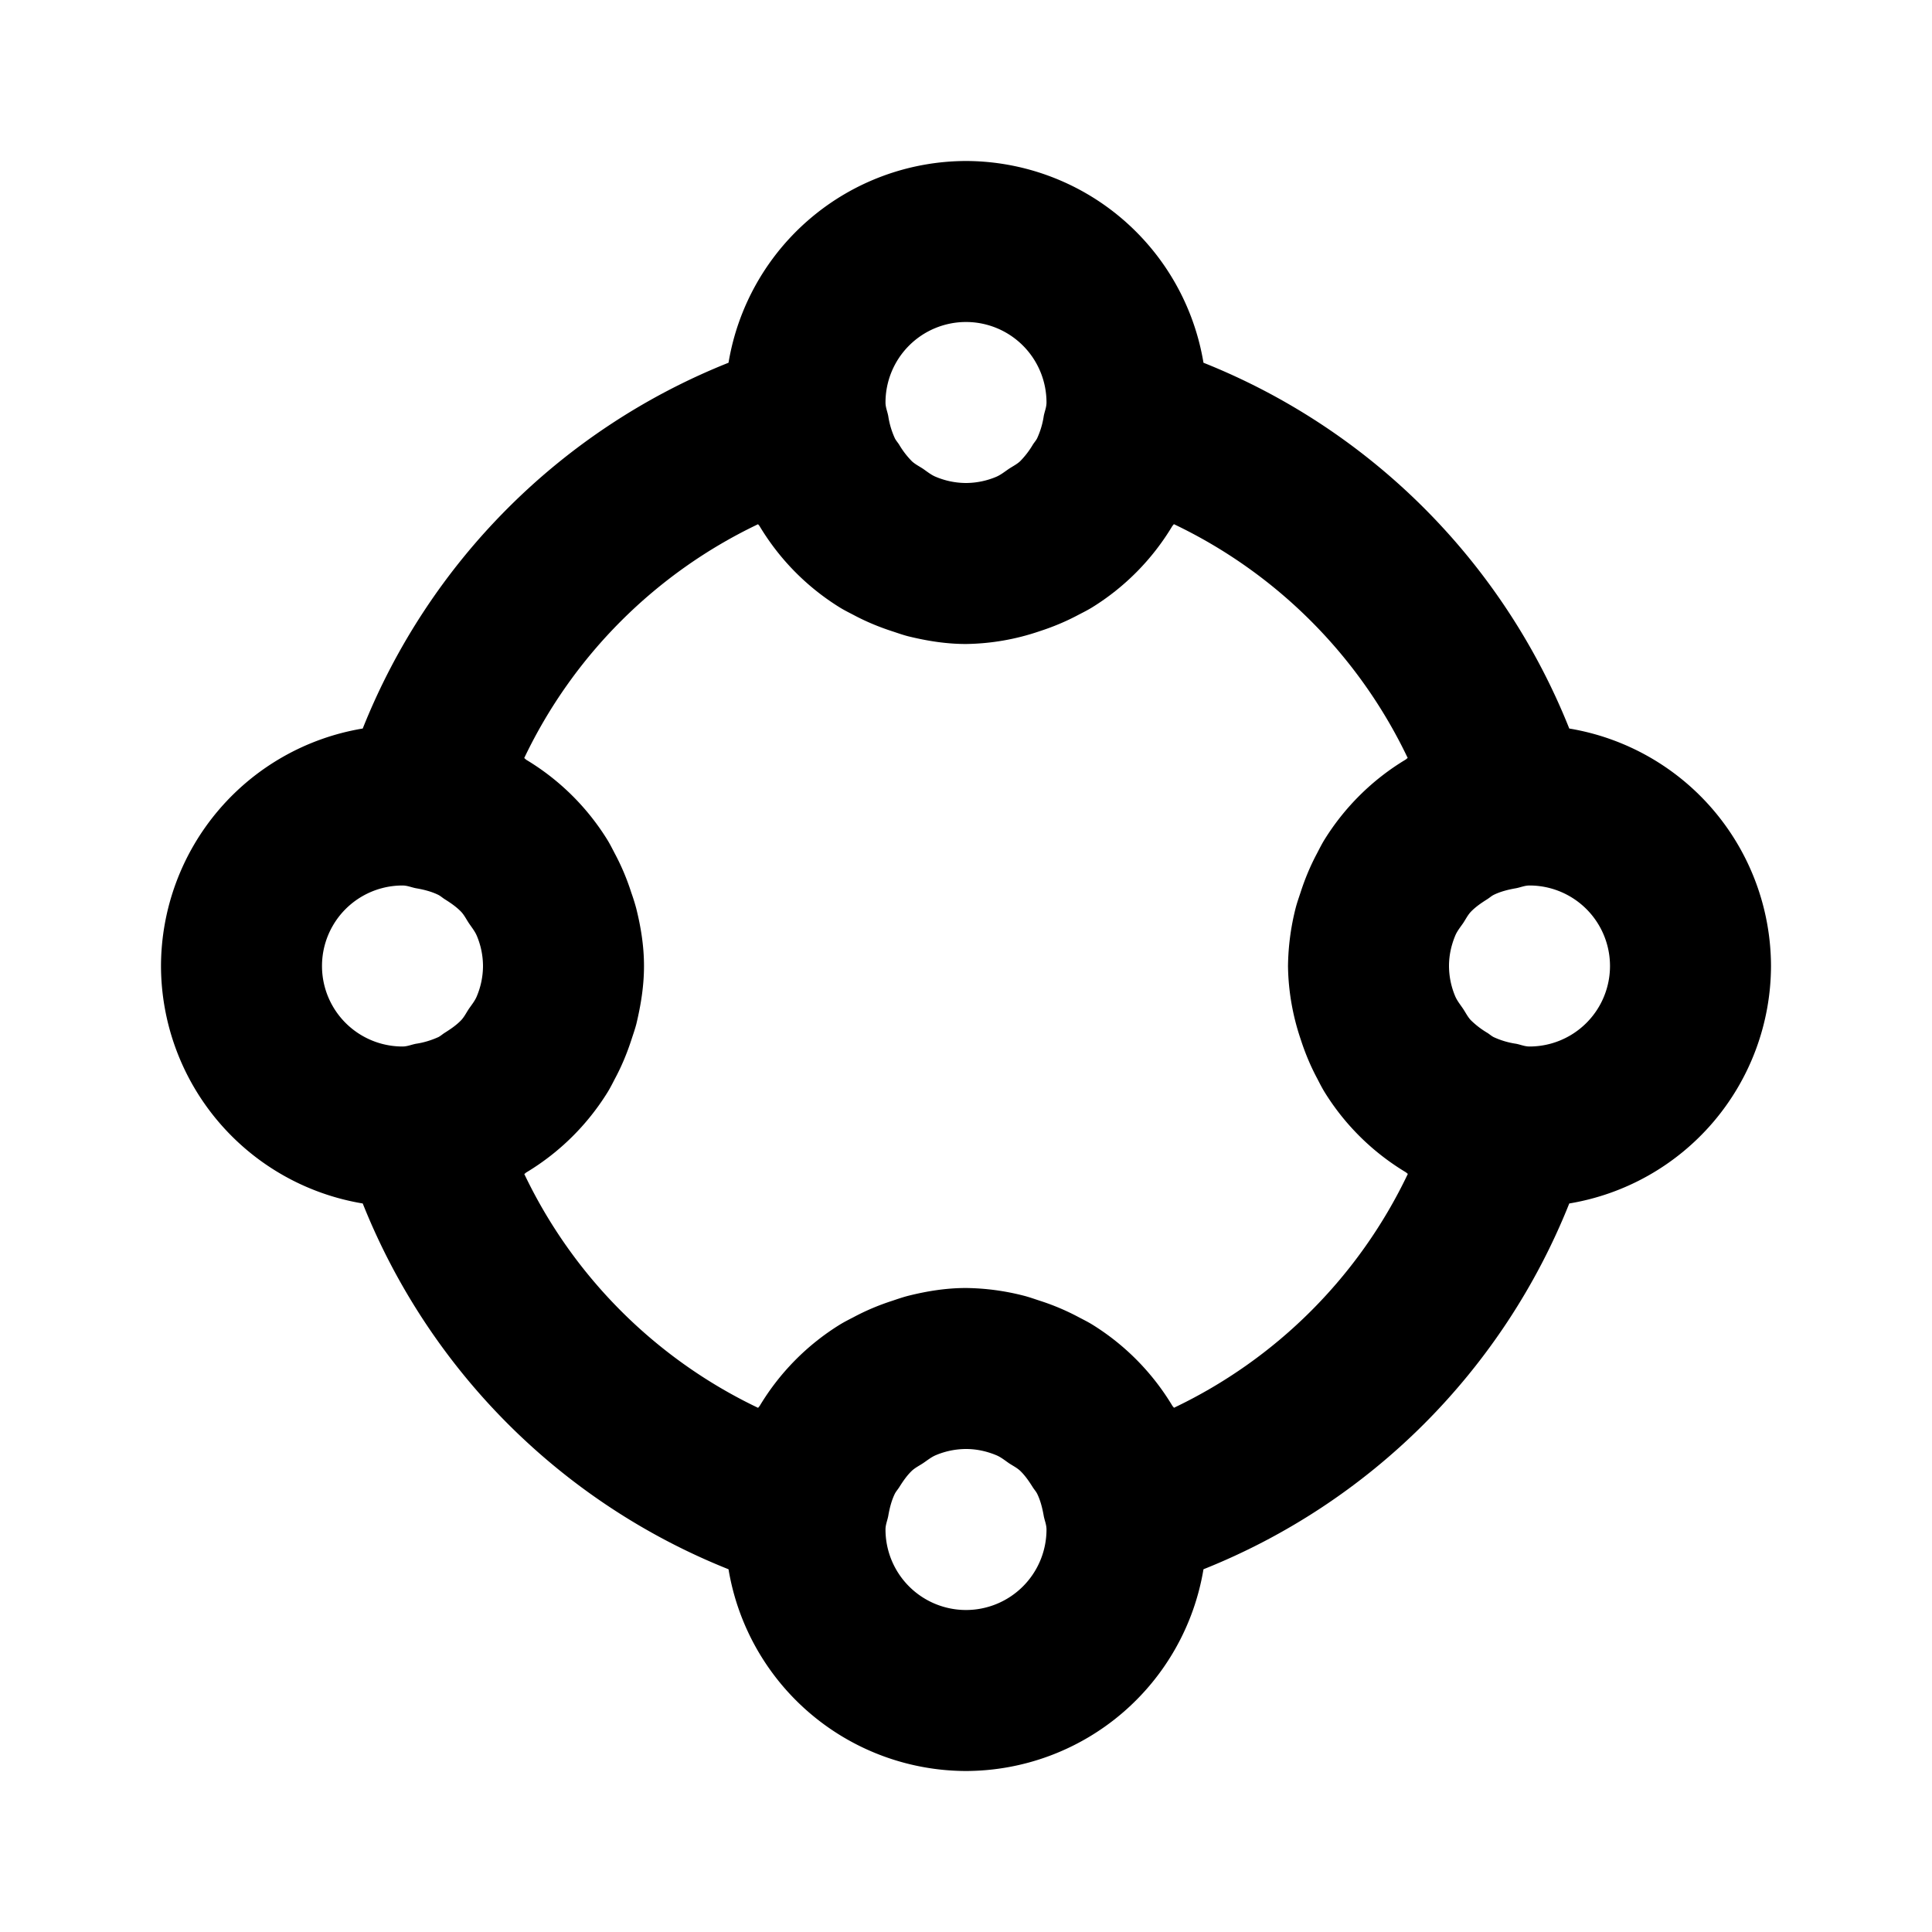 <svg id="iconMenu" width="70" height="70" fill="currentColor" viewBox="0 0 24 24" xmlns="http://www.w3.org/2000/svg">
     <path d="M19.494 9.05a8.14 8.14 0 0 0-4.544-4.544A2.998 2.998 0 0 0 12 2a2.998 2.998 0 0 0-2.95 2.506A8.136 8.136 0 0 0 4.506 9.05 2.998 2.998 0 0 0 2 12a2.998 2.998 0 0 0 2.506 2.95 8.14 8.14 0 0 0 4.544 4.544A2.998 2.998 0 0 0 12 22a2.998 2.998 0 0 0 2.95-2.506 8.14 8.14 0 0 0 4.544-4.544A2.998 2.998 0 0 0 22 12a2.998 2.998 0 0 0-2.506-2.95ZM12 4a1 1 0 0 1 1 1c0 .06-.023.11-.034.167-.014.096-.042.19-.083.279-.014.027-.034.049-.051.075a1.063 1.063 0 0 1-.16.209c-.04.037-.09.062-.136.092-.054.036-.104.078-.165.103A.975.975 0 0 1 12 6a.975.975 0 0 1-.371-.075c-.061-.024-.111-.066-.165-.103-.046-.03-.096-.055-.136-.092a1.063 1.063 0 0 1-.16-.209c-.017-.026-.037-.048-.051-.075a1.027 1.027 0 0 1-.083-.279C11.023 5.11 11 5.06 11 5a1 1 0 0 1 1-1Zm-7 7c.06 0 .11.023.167.034.099.017.194.041.279.083.027.014.049.034.075.051.075.047.149.097.209.16.037.04.062.09.092.136.036.054.078.104.103.165A.975.975 0 0 1 6 12a.975.975 0 0 1-.075.371c-.024.061-.066.111-.103.165-.03.046-.055.096-.092.136-.06.063-.134.113-.209.16-.026.017-.048.037-.075.051-.089.04-.183.069-.279.083C5.11 12.977 5.06 13 5 13a1 1 0 0 1 0-2Zm7 9a1 1 0 0 1-1-1c0-.06.023-.11.034-.167.017-.099.041-.194.083-.279.014-.027.034-.049.051-.075.047-.075.097-.149.16-.209.04-.037.09-.062.136-.092.054-.036.104-.078.165-.103A.975.975 0 0 1 12 18c.132 0 .256.028.371.075.061.024.111.066.165.103.046.03.096.055.136.092.063.06.113.134.16.209.017.026.037.048.051.075.042.085.066.181.083.279.011.057.034.107.034.167a1 1 0 0 1-1 1Zm2.583-2.512c-.006-.011-.017-.019-.022-.029a3.008 3.008 0 0 0-.996-1.007c-.054-.033-.109-.06-.166-.09a2.9 2.9 0 0 0-.486-.205c-.064-.021-.128-.044-.194-.061A3.01 3.01 0 0 0 12 16c-.248 0-.486.039-.718.097-.066.017-.13.039-.195.061-.168.054-.33.122-.485.205-.056.029-.112.057-.166.09a3.007 3.007 0 0 0-.996 1.007c-.006.011-.017.019-.022.029a6.15 6.15 0 0 1-2.905-2.905c.011-.006.019-.017.029-.022.41-.247.755-.589 1.007-.996.033-.054.061-.11.09-.166.083-.154.15-.316.205-.485.021-.065.044-.129.061-.195.056-.234.095-.472.095-.72s-.039-.486-.097-.718a2.566 2.566 0 0 0-.061-.194 2.9 2.9 0 0 0-.205-.486c-.03-.057-.057-.112-.09-.166A3.007 3.007 0 0 0 6.54 9.44c-.01-.006-.018-.017-.028-.023a6.15 6.15 0 0 1 2.905-2.905c.006.01.017.018.022.029.248.411.588.755.996 1.007.054.033.11.061.166.09.155.083.316.15.486.205.064.021.128.044.194.061.233.057.47.096.719.096a2.94 2.94 0 0 0 .912-.158c.17-.055.331-.122.486-.205.056-.029.112-.057.166-.09.408-.252.748-.596.996-1.007.006-.011.017-.019.022-.029a6.15 6.15 0 0 1 2.905 2.905c-.011.006-.019.017-.029.022-.41.247-.755.589-1.007.996-.033.054-.061.11-.09.166-.083.155-.15.316-.205.486-.021.064-.044.128-.061.194-.06.235-.092.477-.095.72.004.31.058.618.158.912.055.17.122.331.205.486.029.056.057.112.09.166.252.408.596.748 1.007.996.011.006.019.017.029.022a6.144 6.144 0 0 1-2.906 2.906ZM19 13c-.06 0-.11-.023-.167-.034a1.015 1.015 0 0 1-.279-.083c-.027-.014-.049-.034-.075-.051a1.065 1.065 0 0 1-.209-.16c-.037-.04-.062-.09-.092-.136-.036-.054-.078-.104-.103-.165A.975.975 0 0 1 18 12c0-.132.028-.256.075-.371.024-.061.066-.111.103-.165.03-.046.055-.096.092-.136.06-.063.134-.113.209-.16.026-.017.048-.037.075-.051.085-.042.181-.066.279-.083.057-.011.107-.034.167-.034a1 1 0 0 1 0 2Z"></path>
</svg>